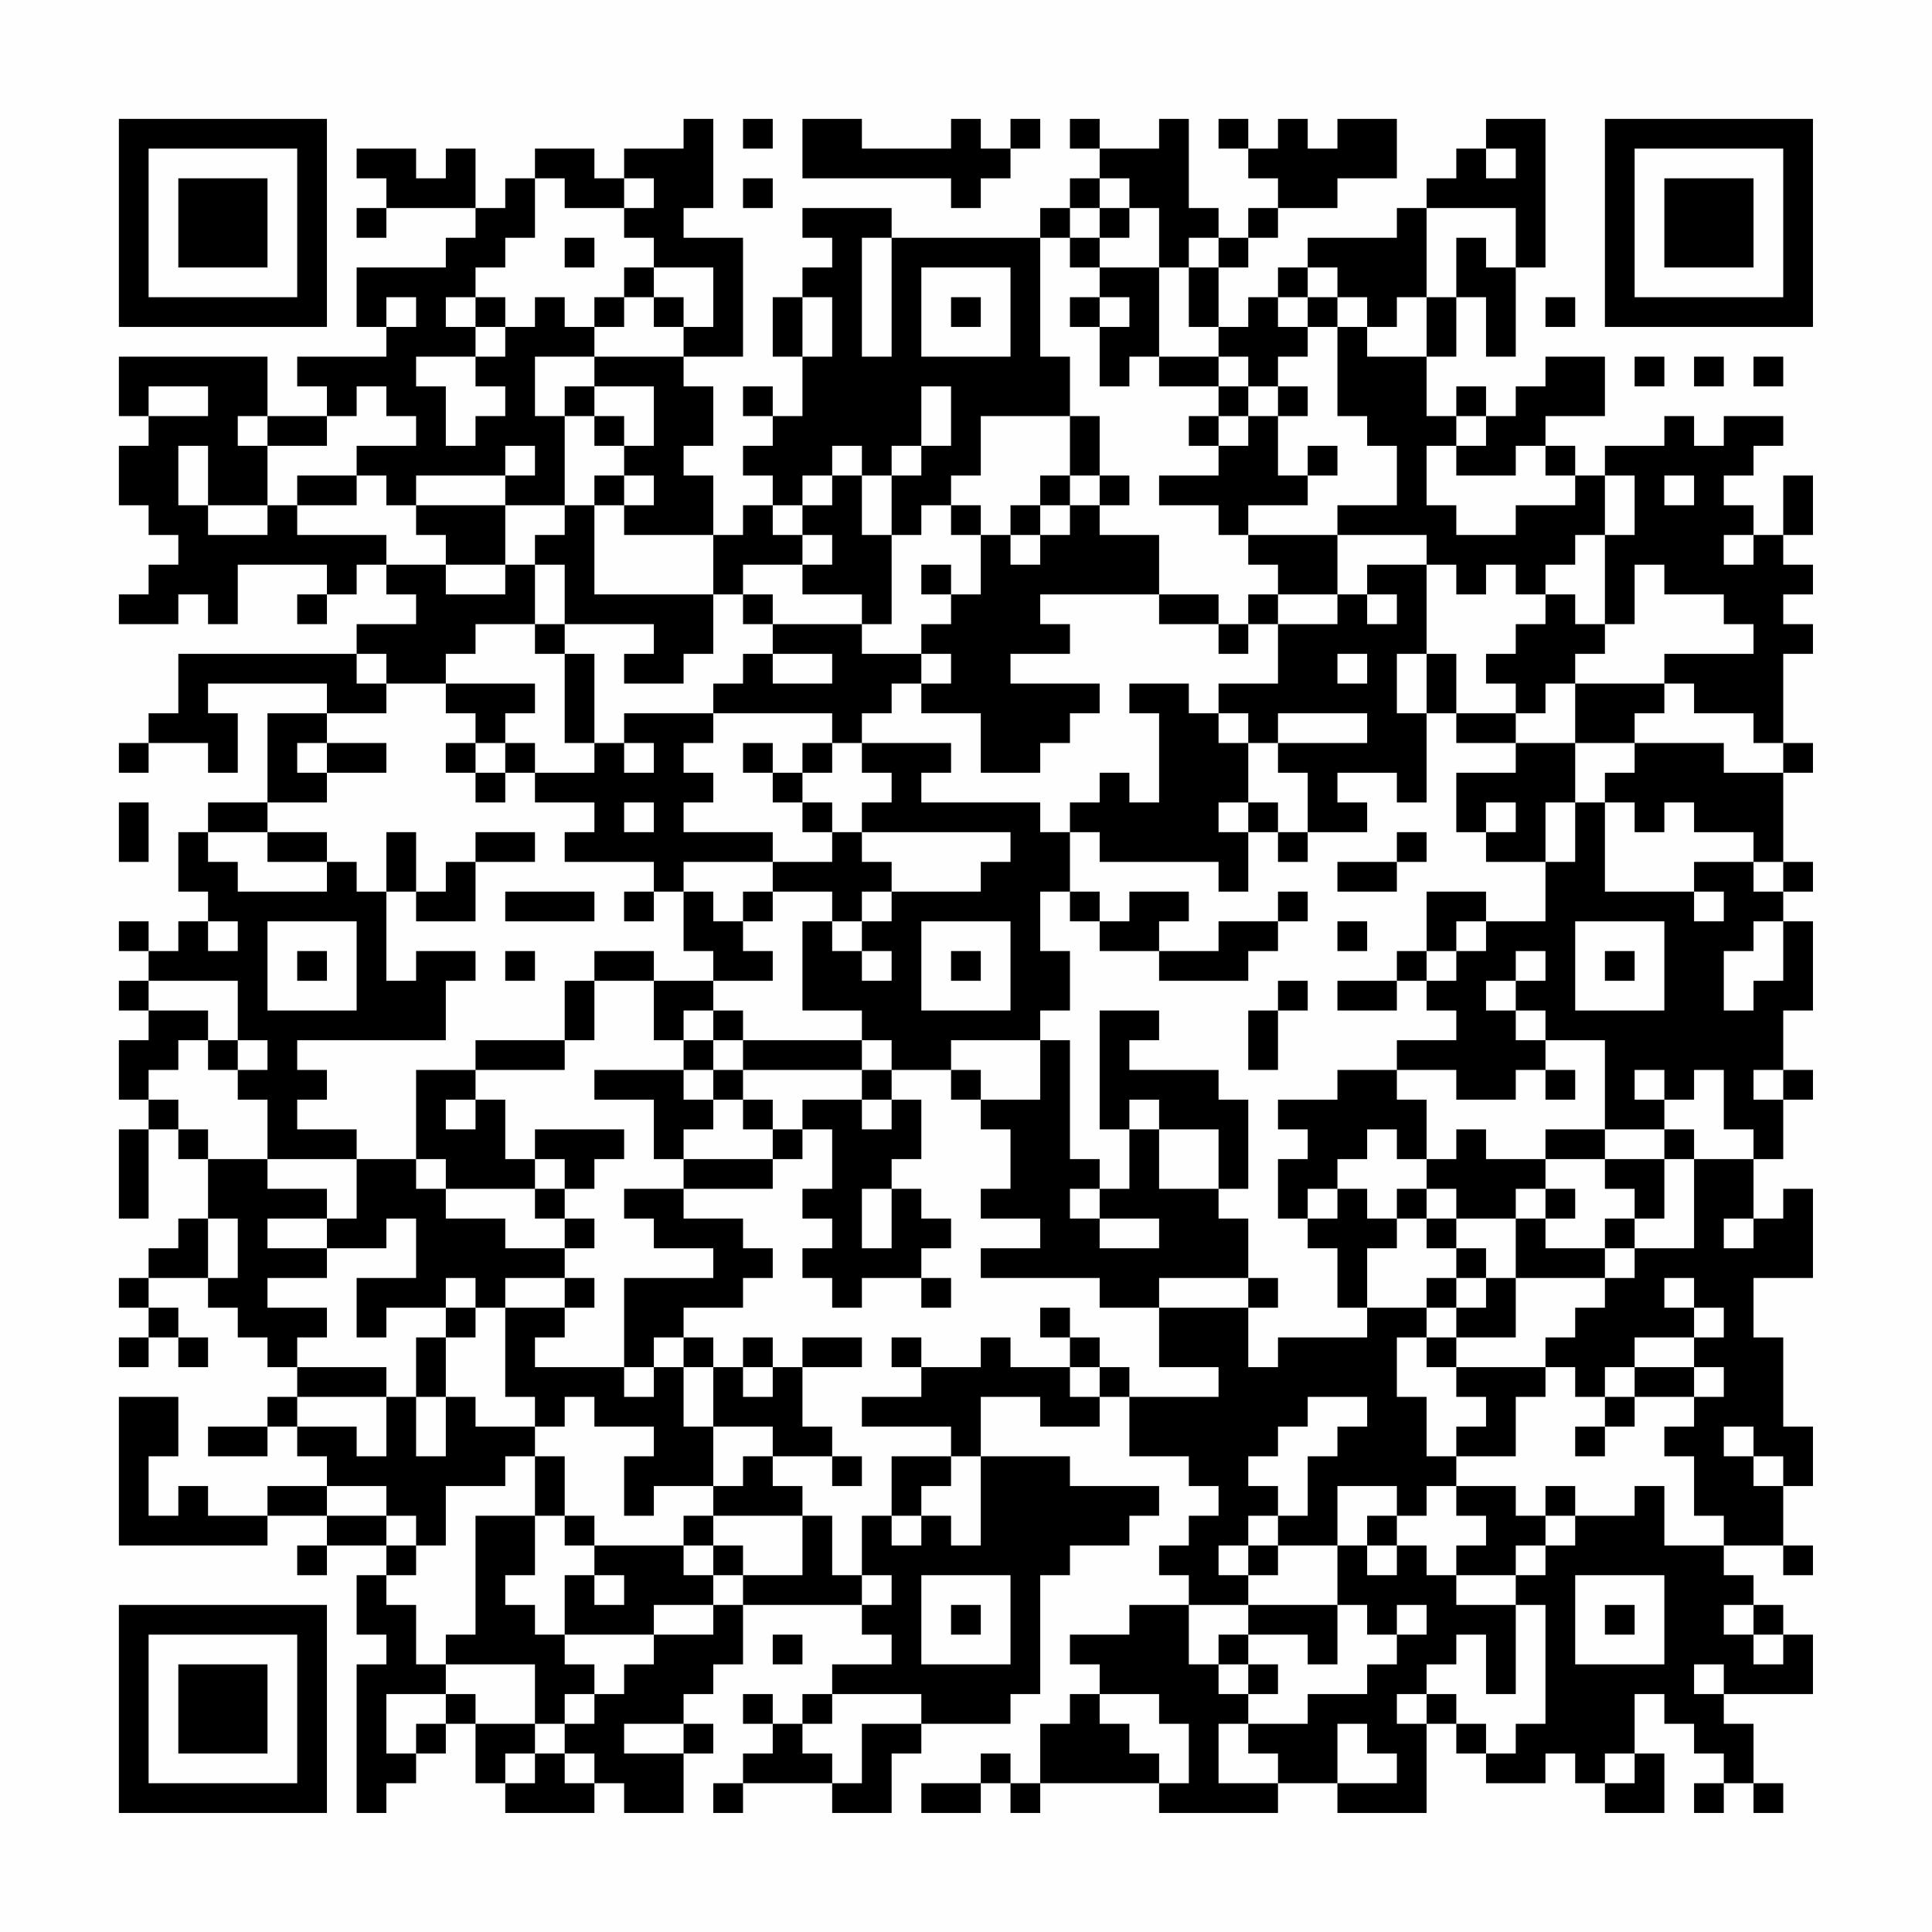 <?xml version="1.0" encoding="UTF-8"?>
<svg xmlns="http://www.w3.org/2000/svg" version="1.1" width="300" height="300" viewBox="0 0 300 300"><rect x="0" y="0" width="300" height="300" fill="#fefefe"/><g transform="scale(4.615)"><g transform="translate(4,4)"><path fill-rule="evenodd" d="M19 0L19 1L17 1L17 2L16 2L16 1L14 1L14 2L13 2L13 3L12 3L12 1L11 1L11 2L10 2L10 1L8 1L8 2L9 2L9 3L8 3L8 4L9 4L9 3L12 3L12 4L11 4L11 5L8 5L8 7L9 7L9 8L6 8L6 9L7 9L7 10L5 10L5 8L0 8L0 10L1 10L1 11L0 11L0 13L1 13L1 14L2 14L2 15L1 15L1 16L0 16L0 17L2 17L2 16L3 16L3 17L4 17L4 15L7 15L7 16L6 16L6 17L7 17L7 16L8 16L8 15L9 15L9 16L10 16L10 17L8 17L8 18L2 18L2 20L1 20L1 21L0 21L0 22L1 22L1 21L3 21L3 22L4 22L4 20L3 20L3 19L7 19L7 20L5 20L5 23L3 23L3 24L2 24L2 26L3 26L3 27L2 27L2 28L1 28L1 27L0 27L0 28L1 28L1 29L0 29L0 30L1 30L1 31L0 31L0 33L1 33L1 34L0 34L0 37L1 37L1 34L2 34L2 35L3 35L3 37L2 37L2 38L1 38L1 39L0 39L0 40L1 40L1 41L0 41L0 42L1 42L1 41L2 41L2 42L3 42L3 41L2 41L2 40L1 40L1 39L3 39L3 40L4 40L4 41L5 41L5 42L6 42L6 43L5 43L5 44L3 44L3 45L5 45L5 44L6 44L6 45L7 45L7 46L5 46L5 47L3 47L3 46L2 46L2 47L1 47L1 45L2 45L2 43L0 43L0 48L5 48L5 47L7 47L7 48L6 48L6 49L7 49L7 48L9 48L9 49L8 49L8 51L9 51L9 52L8 52L8 57L9 57L9 56L10 56L10 55L11 55L11 54L12 54L12 56L13 56L13 57L16 57L16 56L17 56L17 57L19 57L19 55L20 55L20 54L19 54L19 53L20 53L20 52L21 52L21 50L25 50L25 51L26 51L26 52L24 52L24 53L23 53L23 54L22 54L22 53L21 53L21 54L22 54L22 55L21 55L21 56L20 56L20 57L21 57L21 56L24 56L24 57L26 57L26 55L27 55L27 54L30 54L30 53L31 53L31 49L32 49L32 48L34 48L34 47L35 47L35 46L32 46L32 45L29 45L29 43L31 43L31 44L33 44L33 43L34 43L34 45L36 45L36 46L37 46L37 47L36 47L36 48L35 48L35 49L36 49L36 50L34 50L34 51L32 51L32 52L33 52L33 53L32 53L32 54L31 54L31 56L30 56L30 55L29 55L29 56L27 56L27 57L29 57L29 56L30 56L30 57L31 57L31 56L35 56L35 57L39 57L39 56L41 56L41 57L44 57L44 54L45 54L45 55L46 55L46 56L48 56L48 55L49 55L49 56L50 56L50 57L52 57L52 55L51 55L51 53L52 53L52 54L53 54L53 55L54 55L54 56L53 56L53 57L54 57L54 56L55 56L55 57L56 57L56 56L55 56L55 54L54 54L54 53L57 53L57 51L56 51L56 50L55 50L55 49L54 49L54 48L56 48L56 49L57 49L57 48L56 48L56 46L57 46L57 44L56 44L56 41L55 41L55 39L57 39L57 36L56 36L56 37L55 37L55 35L56 35L56 33L57 33L57 32L56 32L56 30L57 30L57 27L56 27L56 26L57 26L57 25L56 25L56 22L57 22L57 21L56 21L56 18L57 18L57 17L56 17L56 16L57 16L57 15L56 15L56 14L57 14L57 12L56 12L56 14L55 14L55 13L54 13L54 12L55 12L55 11L56 11L56 10L54 10L54 11L53 11L53 10L52 10L52 11L50 11L50 12L49 12L49 11L48 11L48 10L50 10L50 8L48 8L48 9L47 9L47 10L46 10L46 9L45 9L45 10L44 10L44 8L45 8L45 6L46 6L46 8L47 8L47 5L48 5L48 0L46 0L46 1L45 1L45 2L44 2L44 3L43 3L43 4L40 4L40 5L39 5L39 6L38 6L38 7L37 7L37 5L38 5L38 4L39 4L39 3L41 3L41 2L43 2L43 0L41 0L41 1L40 1L40 0L39 0L39 1L38 1L38 0L37 0L37 1L38 1L38 2L39 2L39 3L38 3L38 4L37 4L37 3L36 3L36 0L35 0L35 1L33 1L33 0L32 0L32 1L33 1L33 2L32 2L32 3L31 3L31 4L26 4L26 3L23 3L23 4L24 4L24 5L23 5L23 6L22 6L22 8L23 8L23 10L22 10L22 9L21 9L21 10L22 10L22 11L21 11L21 12L22 12L22 13L21 13L21 14L20 14L20 12L19 12L19 11L20 11L20 9L19 9L19 8L21 8L21 4L19 4L19 3L20 3L20 0ZM21 0L21 1L22 1L22 0ZM23 0L23 2L28 2L28 3L29 3L29 2L30 2L30 1L31 1L31 0L30 0L30 1L29 1L29 0L28 0L28 1L25 1L25 0ZM46 1L46 2L47 2L47 1ZM14 2L14 4L13 4L13 5L12 5L12 6L11 6L11 7L12 7L12 8L10 8L10 9L11 9L11 11L12 11L12 10L13 10L13 9L12 9L12 8L13 8L13 7L14 7L14 6L15 6L15 7L16 7L16 8L14 8L14 10L15 10L15 13L13 13L13 12L14 12L14 11L13 11L13 12L10 12L10 13L9 13L9 12L8 12L8 11L10 11L10 10L9 10L9 9L8 9L8 10L7 10L7 11L5 11L5 10L4 10L4 11L5 11L5 13L3 13L3 11L2 11L2 13L3 13L3 14L5 14L5 13L6 13L6 14L9 14L9 15L11 15L11 16L13 16L13 15L14 15L14 17L12 17L12 18L11 18L11 19L9 19L9 18L8 18L8 19L9 19L9 20L7 20L7 21L6 21L6 22L7 22L7 23L5 23L5 24L3 24L3 25L4 25L4 26L7 26L7 25L8 25L8 26L9 26L9 29L10 29L10 28L12 28L12 29L11 29L11 31L6 31L6 32L7 32L7 33L6 33L6 34L8 34L8 35L5 35L5 33L4 33L4 32L5 32L5 31L4 31L4 29L1 29L1 30L3 30L3 31L2 31L2 32L1 32L1 33L2 33L2 34L3 34L3 35L5 35L5 36L7 36L7 37L5 37L5 38L7 38L7 39L5 39L5 40L7 40L7 41L6 41L6 42L9 42L9 43L6 43L6 44L8 44L8 45L9 45L9 43L10 43L10 45L11 45L11 43L12 43L12 44L14 44L14 45L13 45L13 46L11 46L11 48L10 48L10 47L9 47L9 46L7 46L7 47L9 47L9 48L10 48L10 49L9 49L9 50L10 50L10 52L11 52L11 53L9 53L9 55L10 55L10 54L11 54L11 53L12 53L12 54L14 54L14 55L13 55L13 56L14 56L14 55L15 55L15 56L16 56L16 55L15 55L15 54L16 54L16 53L17 53L17 52L18 52L18 51L20 51L20 50L21 50L21 49L23 49L23 47L24 47L24 49L25 49L25 50L26 50L26 49L25 49L25 47L26 47L26 48L27 48L27 47L28 47L28 48L29 48L29 45L28 45L28 44L25 44L25 43L27 43L27 42L29 42L29 41L30 41L30 42L32 42L32 43L33 43L33 42L34 42L34 43L37 43L37 42L35 42L35 40L38 40L38 42L39 42L39 41L42 41L42 40L44 40L44 41L43 41L43 43L44 43L44 45L45 45L45 46L44 46L44 47L43 47L43 46L41 46L41 48L39 48L39 47L40 47L40 45L41 45L41 44L42 44L42 43L40 43L40 44L39 44L39 45L38 45L38 46L39 46L39 47L38 47L38 48L37 48L37 49L38 49L38 50L36 50L36 52L37 52L37 53L38 53L38 54L37 54L37 56L39 56L39 55L38 55L38 54L40 54L40 53L42 53L42 52L43 52L43 51L44 51L44 50L43 50L43 51L42 51L42 50L41 50L41 48L42 48L42 49L43 49L43 48L44 48L44 49L45 49L45 50L47 50L47 53L46 53L46 51L45 51L45 52L44 52L44 53L43 53L43 54L44 54L44 53L45 53L45 54L46 54L46 55L47 55L47 54L48 54L48 50L47 50L47 49L48 49L48 48L49 48L49 47L51 47L51 46L52 46L52 48L54 48L54 47L53 47L53 45L52 45L52 44L53 44L53 43L54 43L54 42L53 42L53 41L54 41L54 40L53 40L53 39L52 39L52 40L53 40L53 41L51 41L51 42L50 42L50 43L49 43L49 42L48 42L48 41L49 41L49 40L50 40L50 39L51 39L51 38L53 38L53 35L55 35L55 34L54 34L54 32L53 32L53 33L52 33L52 32L51 32L51 33L52 33L52 34L50 34L50 31L48 31L48 30L47 30L47 29L48 29L48 28L47 28L47 29L46 29L46 30L47 30L47 31L48 31L48 32L47 32L47 33L45 33L45 32L43 32L43 31L45 31L45 30L44 30L44 29L45 29L45 28L46 28L46 27L48 27L48 25L49 25L49 23L50 23L50 26L53 26L53 27L54 27L54 26L53 26L53 25L55 25L55 26L56 26L56 25L55 25L55 24L53 24L53 23L52 23L52 24L51 24L51 23L50 23L50 22L51 22L51 21L54 21L54 22L56 22L56 21L55 21L55 20L53 20L53 19L52 19L52 18L55 18L55 17L54 17L54 16L52 16L52 15L51 15L51 17L50 17L50 14L51 14L51 12L50 12L50 14L49 14L49 15L48 15L48 16L47 16L47 15L46 15L46 16L45 16L45 15L44 15L44 14L41 14L41 13L43 13L43 11L42 11L42 10L41 10L41 7L42 7L42 8L44 8L44 6L45 6L45 4L46 4L46 5L47 5L47 3L44 3L44 6L43 6L43 7L42 7L42 6L41 6L41 5L40 5L40 6L39 6L39 7L40 7L40 8L39 8L39 9L38 9L38 8L37 8L37 7L36 7L36 5L37 5L37 4L36 4L36 5L35 5L35 3L34 3L34 2L33 2L33 3L32 3L32 4L31 4L31 8L32 8L32 10L29 10L29 12L28 12L28 13L27 13L27 14L26 14L26 12L27 12L27 11L28 11L28 9L27 9L27 11L26 11L26 12L25 12L25 11L24 11L24 12L23 12L23 13L22 13L22 14L23 14L23 15L21 15L21 16L20 16L20 14L17 14L17 13L18 13L18 12L17 12L17 11L18 11L18 9L16 9L16 8L19 8L19 7L20 7L20 5L18 5L18 4L17 4L17 3L18 3L18 2L17 2L17 3L15 3L15 2ZM21 2L21 3L22 3L22 2ZM33 3L33 4L32 4L32 5L33 5L33 6L32 6L32 7L33 7L33 9L34 9L34 8L35 8L35 9L37 9L37 10L36 10L36 11L37 11L37 12L35 12L35 13L37 13L37 14L38 14L38 15L39 15L39 16L38 16L38 17L37 17L37 16L35 16L35 14L33 14L33 13L34 13L34 12L33 12L33 10L32 10L32 12L31 12L31 13L30 13L30 14L29 14L29 13L28 13L28 14L29 14L29 16L28 16L28 15L27 15L27 16L28 16L28 17L27 17L27 18L25 18L25 17L26 17L26 14L25 14L25 12L24 12L24 13L23 13L23 14L24 14L24 15L23 15L23 16L25 16L25 17L22 17L22 16L21 16L21 17L22 17L22 18L21 18L21 19L20 19L20 20L17 20L17 21L16 21L16 18L15 18L15 17L18 17L18 18L17 18L17 19L19 19L19 18L20 18L20 16L16 16L16 13L17 13L17 12L16 12L16 13L15 13L15 14L14 14L14 15L15 15L15 17L14 17L14 18L15 18L15 21L16 21L16 22L14 22L14 21L13 21L13 20L14 20L14 19L11 19L11 20L12 20L12 21L11 21L11 22L12 22L12 23L13 23L13 22L14 22L14 23L16 23L16 24L15 24L15 25L18 25L18 26L17 26L17 27L18 27L18 26L19 26L19 28L20 28L20 29L18 29L18 28L16 28L16 29L15 29L15 31L12 31L12 32L10 32L10 35L8 35L8 37L7 37L7 38L9 38L9 37L10 37L10 39L8 39L8 41L9 41L9 40L11 40L11 41L10 41L10 43L11 43L11 41L12 41L12 40L13 40L13 43L14 43L14 44L15 44L15 43L16 43L16 44L18 44L18 45L17 45L17 47L18 47L18 46L20 46L20 47L19 47L19 48L16 48L16 47L15 47L15 45L14 45L14 47L12 47L12 51L11 51L11 52L14 52L14 54L15 54L15 53L16 53L16 52L15 52L15 51L18 51L18 50L20 50L20 49L21 49L21 48L20 48L20 47L23 47L23 46L22 46L22 45L24 45L24 46L25 46L25 45L24 45L24 44L23 44L23 42L25 42L25 41L23 41L23 42L22 42L22 41L21 41L21 42L20 42L20 41L19 41L19 40L21 40L21 39L22 39L22 38L21 38L21 37L19 37L19 36L22 36L22 35L23 35L23 34L24 34L24 36L23 36L23 37L24 37L24 38L23 38L23 39L24 39L24 40L25 40L25 39L27 39L27 40L28 40L28 39L27 39L27 38L28 38L28 37L27 37L27 36L26 36L26 35L27 35L27 33L26 33L26 32L28 32L28 33L29 33L29 34L30 34L30 36L29 36L29 37L31 37L31 38L29 38L29 39L33 39L33 40L35 40L35 39L38 39L38 40L39 40L39 39L38 39L38 37L37 37L37 36L38 36L38 33L37 33L37 32L34 32L34 31L35 31L35 30L33 30L33 34L34 34L34 36L33 36L33 35L32 35L32 31L31 31L31 30L32 30L32 28L31 28L31 26L32 26L32 27L33 27L33 28L35 28L35 29L38 29L38 28L39 28L39 27L40 27L40 26L39 26L39 27L37 27L37 28L35 28L35 27L36 27L36 26L34 26L34 27L33 27L33 26L32 26L32 24L33 24L33 25L37 25L37 26L38 26L38 24L39 24L39 25L40 25L40 24L42 24L42 23L41 23L41 22L43 22L43 23L44 23L44 20L45 20L45 21L47 21L47 22L45 22L45 24L46 24L46 25L48 25L48 23L49 23L49 21L51 21L51 20L52 20L52 19L49 19L49 18L50 18L50 17L49 17L49 16L48 16L48 17L47 17L47 18L46 18L46 19L47 19L47 20L45 20L45 18L44 18L44 15L42 15L42 16L41 16L41 14L38 14L38 13L40 13L40 12L41 12L41 11L40 11L40 12L39 12L39 10L40 10L40 9L39 9L39 10L38 10L38 9L37 9L37 8L35 8L35 5L33 5L33 4L34 4L34 3ZM15 4L15 5L16 5L16 4ZM25 4L25 8L26 8L26 4ZM17 5L17 6L16 6L16 7L17 7L17 6L18 6L18 7L19 7L19 6L18 6L18 5ZM27 5L27 8L30 8L30 5ZM9 6L9 7L10 7L10 6ZM12 6L12 7L13 7L13 6ZM23 6L23 8L24 8L24 6ZM28 6L28 7L29 7L29 6ZM33 6L33 7L34 7L34 6ZM40 6L40 7L41 7L41 6ZM48 6L48 7L49 7L49 6ZM51 8L51 9L52 9L52 8ZM53 8L53 9L54 9L54 8ZM55 8L55 9L56 9L56 8ZM1 9L1 10L3 10L3 9ZM15 9L15 10L16 10L16 11L17 11L17 10L16 10L16 9ZM37 10L37 11L38 11L38 10ZM45 10L45 11L44 11L44 13L45 13L45 14L47 14L47 13L49 13L49 12L48 12L48 11L47 11L47 12L45 12L45 11L46 11L46 10ZM6 12L6 13L8 13L8 12ZM32 12L32 13L31 13L31 14L30 14L30 15L31 15L31 14L32 14L32 13L33 13L33 12ZM52 12L52 13L53 13L53 12ZM10 13L10 14L11 14L11 15L13 15L13 13ZM54 14L54 15L55 15L55 14ZM31 16L31 17L32 17L32 18L30 18L30 19L33 19L33 20L32 20L32 21L31 21L31 22L29 22L29 20L27 20L27 19L28 19L28 18L27 18L27 19L26 19L26 20L25 20L25 21L24 21L24 20L20 20L20 21L19 21L19 22L20 22L20 23L19 23L19 24L22 24L22 25L19 25L19 26L20 26L20 27L21 27L21 28L22 28L22 29L20 29L20 30L19 30L19 31L18 31L18 29L16 29L16 31L15 31L15 32L12 32L12 33L11 33L11 34L12 34L12 33L13 33L13 35L14 35L14 36L11 36L11 35L10 35L10 36L11 36L11 37L13 37L13 38L15 38L15 39L13 39L13 40L15 40L15 41L14 41L14 42L17 42L17 43L18 43L18 42L19 42L19 44L20 44L20 46L21 46L21 45L22 45L22 44L20 44L20 42L19 42L19 41L18 41L18 42L17 42L17 39L20 39L20 38L18 38L18 37L17 37L17 36L19 36L19 35L22 35L22 34L23 34L23 33L25 33L25 34L26 34L26 33L25 33L25 32L26 32L26 31L25 31L25 30L23 30L23 27L24 27L24 28L25 28L25 29L26 29L26 28L25 28L25 27L26 27L26 26L29 26L29 25L30 25L30 24L25 24L25 23L26 23L26 22L25 22L25 21L28 21L28 22L27 22L27 23L31 23L31 24L32 24L32 23L33 23L33 22L34 22L34 23L35 23L35 20L34 20L34 19L36 19L36 20L37 20L37 21L38 21L38 23L37 23L37 24L38 24L38 23L39 23L39 24L40 24L40 22L39 22L39 21L42 21L42 20L39 20L39 21L38 21L38 20L37 20L37 19L39 19L39 17L41 17L41 16L39 16L39 17L38 17L38 18L37 18L37 17L35 17L35 16ZM42 16L42 17L43 17L43 16ZM22 18L22 19L24 19L24 18ZM41 18L41 19L42 19L42 18ZM43 18L43 20L44 20L44 18ZM48 19L48 20L47 20L47 21L49 21L49 19ZM7 21L7 22L9 22L9 21ZM12 21L12 22L13 22L13 21ZM17 21L17 22L18 22L18 21ZM21 21L21 22L22 22L22 23L23 23L23 24L24 24L24 25L22 25L22 26L21 26L21 27L22 27L22 26L24 26L24 27L25 27L25 26L26 26L26 25L25 25L25 24L24 24L24 23L23 23L23 22L24 22L24 21L23 21L23 22L22 22L22 21ZM0 23L0 25L1 25L1 23ZM17 23L17 24L18 24L18 23ZM46 23L46 24L47 24L47 23ZM5 24L5 25L7 25L7 24ZM9 24L9 26L10 26L10 27L12 27L12 25L14 25L14 24L12 24L12 25L11 25L11 26L10 26L10 24ZM43 24L43 25L41 25L41 26L43 26L43 25L44 25L44 24ZM13 26L13 27L16 27L16 26ZM44 26L44 28L43 28L43 29L41 29L41 30L43 30L43 29L44 29L44 28L45 28L45 27L46 27L46 26ZM3 27L3 28L4 28L4 27ZM5 27L5 30L8 30L8 27ZM27 27L27 30L30 30L30 27ZM41 27L41 28L42 28L42 27ZM49 27L49 30L52 30L52 27ZM55 27L55 28L54 28L54 30L55 30L55 29L56 29L56 27ZM6 28L6 29L7 29L7 28ZM13 28L13 29L14 29L14 28ZM28 28L28 29L29 29L29 28ZM50 28L50 29L51 29L51 28ZM39 29L39 30L38 30L38 32L39 32L39 30L40 30L40 29ZM20 30L20 31L19 31L19 32L16 32L16 33L18 33L18 35L19 35L19 34L20 34L20 33L21 33L21 34L22 34L22 33L21 33L21 32L25 32L25 31L21 31L21 30ZM3 31L3 32L4 32L4 31ZM20 31L20 32L19 32L19 33L20 33L20 32L21 32L21 31ZM28 31L28 32L29 32L29 33L31 33L31 31ZM41 32L41 33L39 33L39 34L40 34L40 35L39 35L39 37L40 37L40 38L41 38L41 40L42 40L42 38L43 38L43 37L44 37L44 38L45 38L45 39L44 39L44 40L45 40L45 41L44 41L44 42L45 42L45 43L46 43L46 44L45 44L45 45L47 45L47 43L48 43L48 42L45 42L45 41L47 41L47 39L50 39L50 38L51 38L51 37L52 37L52 35L53 35L53 34L52 34L52 35L50 35L50 34L48 34L48 35L46 35L46 34L45 34L45 35L44 35L44 33L43 33L43 32ZM48 32L48 33L49 33L49 32ZM55 32L55 33L56 33L56 32ZM34 33L34 34L35 34L35 36L37 36L37 34L35 34L35 33ZM14 34L14 35L15 35L15 36L14 36L14 37L15 37L15 38L16 38L16 37L15 37L15 36L16 36L16 35L17 35L17 34ZM42 34L42 35L41 35L41 36L40 36L40 37L41 37L41 36L42 36L42 37L43 37L43 36L44 36L44 37L45 37L45 38L46 38L46 39L45 39L45 40L46 40L46 39L47 39L47 37L48 37L48 38L50 38L50 37L51 37L51 36L50 36L50 35L48 35L48 36L47 36L47 37L45 37L45 36L44 36L44 35L43 35L43 34ZM25 36L25 38L26 38L26 36ZM32 36L32 37L33 37L33 38L35 38L35 37L33 37L33 36ZM48 36L48 37L49 37L49 36ZM3 37L3 39L4 39L4 37ZM54 37L54 38L55 38L55 37ZM11 39L11 40L12 40L12 39ZM15 39L15 40L16 40L16 39ZM31 40L31 41L32 41L32 42L33 42L33 41L32 41L32 40ZM26 41L26 42L27 42L27 41ZM21 42L21 43L22 43L22 42ZM51 42L51 43L50 43L50 44L49 44L49 45L50 45L50 44L51 44L51 43L53 43L53 42ZM54 44L54 45L55 45L55 46L56 46L56 45L55 45L55 44ZM26 45L26 47L27 47L27 46L28 46L28 45ZM45 46L45 47L46 47L46 48L45 48L45 49L47 49L47 48L48 48L48 47L49 47L49 46L48 46L48 47L47 47L47 46ZM14 47L14 49L13 49L13 50L14 50L14 51L15 51L15 49L16 49L16 50L17 50L17 49L16 49L16 48L15 48L15 47ZM42 47L42 48L43 48L43 47ZM19 48L19 49L20 49L20 48ZM38 48L38 49L39 49L39 48ZM27 49L27 52L30 52L30 49ZM49 49L49 52L52 52L52 49ZM28 50L28 51L29 51L29 50ZM38 50L38 51L37 51L37 52L38 52L38 53L39 53L39 52L38 52L38 51L40 51L40 52L41 52L41 50ZM50 50L50 51L51 51L51 50ZM54 50L54 51L55 51L55 52L56 52L56 51L55 51L55 50ZM22 51L22 52L23 52L23 51ZM53 52L53 53L54 53L54 52ZM24 53L24 54L23 54L23 55L24 55L24 56L25 56L25 54L27 54L27 53ZM33 53L33 54L34 54L34 55L35 55L35 56L36 56L36 54L35 54L35 53ZM17 54L17 55L19 55L19 54ZM41 54L41 56L43 56L43 55L42 55L42 54ZM50 55L50 56L51 56L51 55ZM0 0L0 7L7 7L7 0ZM1 1L1 6L6 6L6 1ZM2 2L2 5L5 5L5 2ZM50 0L50 7L57 7L57 0ZM51 1L51 6L56 6L56 1ZM52 2L52 5L55 5L55 2ZM0 50L0 57L7 57L7 50ZM1 51L1 56L6 56L6 51ZM2 52L2 55L5 55L5 52Z" fill="#000000"/></g></g></svg>
